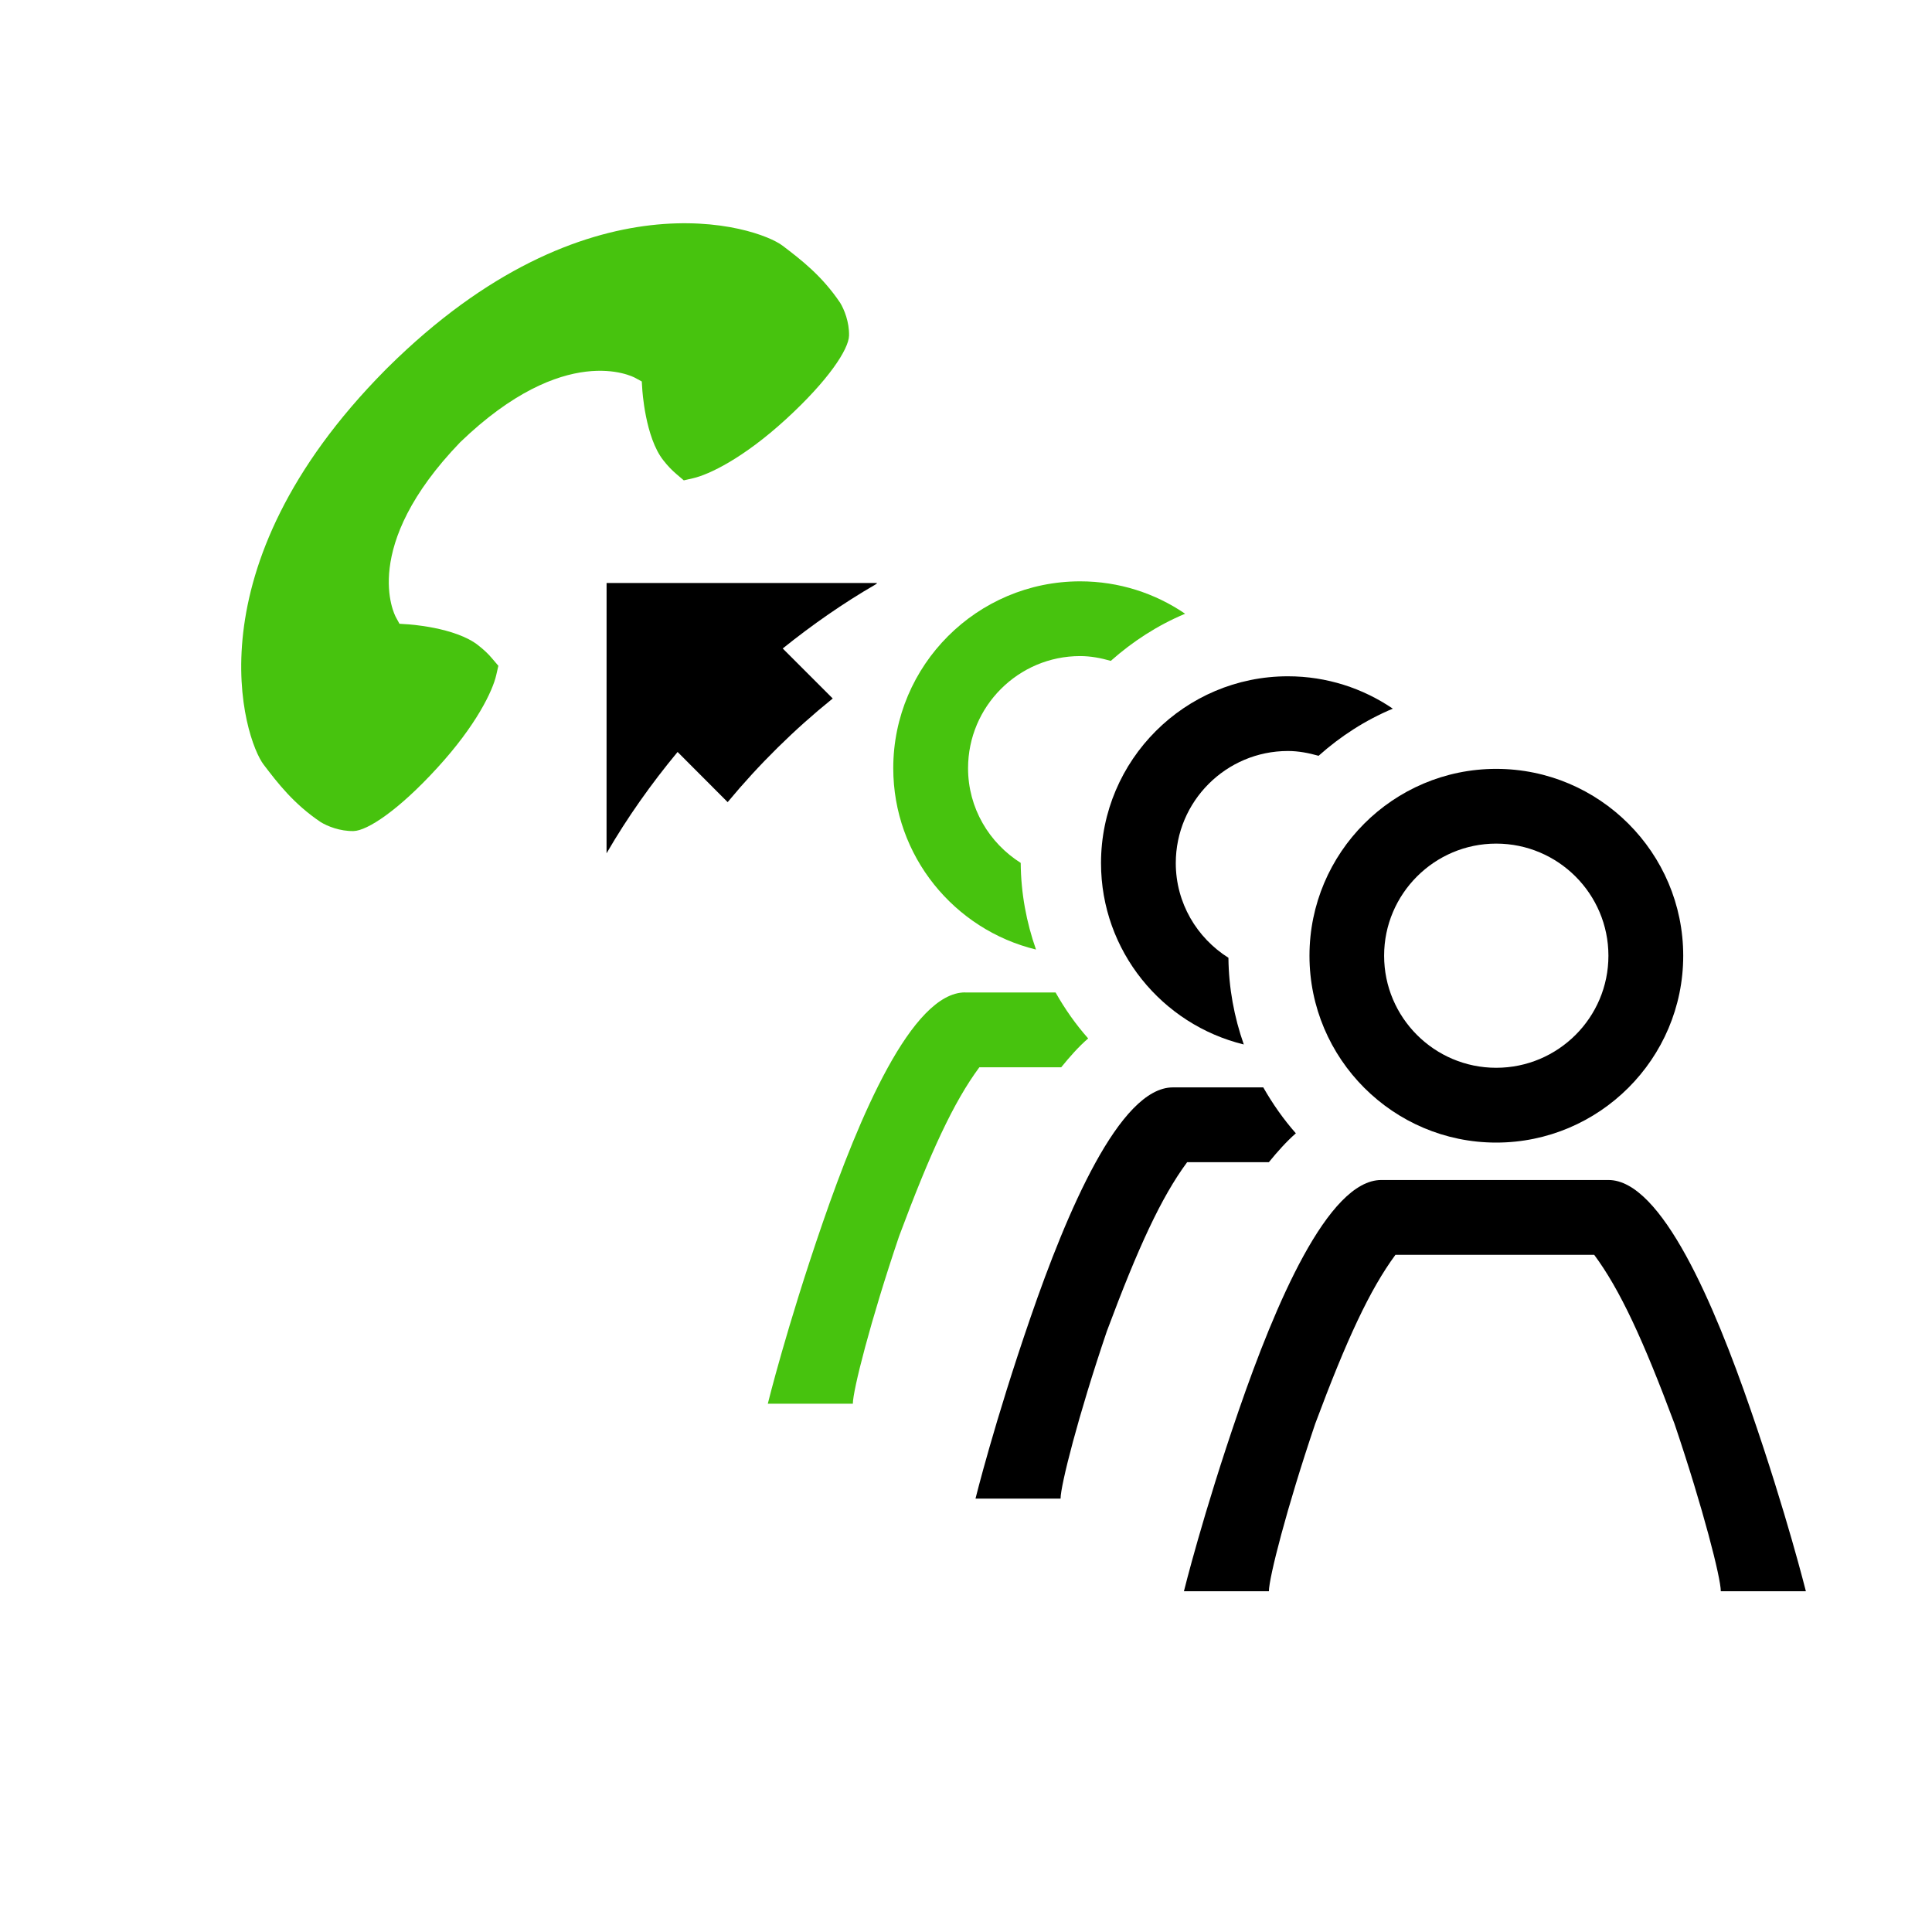 <?xml version="1.0" encoding="UTF-8"?>
<!DOCTYPE svg PUBLIC "-//W3C//DTD SVG 1.1 Tiny//EN" "http://www.w3.org/Graphics/SVG/1.1/DTD/svg11-tiny.dtd">
<svg baseProfile="tiny" height="60" version="1.1" viewBox="0 0 60 60" width="60" xmlns="http://www.w3.org/2000/svg" xmlns:xlink="http://www.w3.org/1999/xlink">
<path d="M21.043,23.353l1.555,1.558c0.979-1.18,2.071-2.257,3.263-3.219l-1.553-1.553c0.911-0.732,1.874-1.405,2.892-1.994  l0.041-0.039h-8.403L18.837,26.5C19.482,25.387,20.225,24.34,21.043,23.353z"/>
<path d="M34.193,26.804c0,2.728,1.895,5.014,4.434,5.633c-0.297-0.846-0.468-1.75-0.477-2.692c-0.978-0.617-1.635-1.7-1.635-2.941  c0-1.918,1.563-3.481,3.483-3.481c0.33,0,0.646,0.063,0.952,0.149c0.678-0.606,1.453-1.107,2.305-1.464  c-0.93-0.633-2.051-1.005-3.257-1.005C36.797,21.002,34.193,23.605,34.193,26.804z M39.406,36.092c0.27-0.33,0.545-0.64,0.838-0.896  c-0.385-0.436-0.721-0.916-1.012-1.426h-2.808c-1.655,0-3.295,3.881-4.42,7.144c-1.125,3.26-1.709,5.627-1.709,5.627h2.642  c0-0.408,0.543-2.563,1.438-5.201c0.971-2.603,1.691-4.163,2.493-5.247H39.406z"/>
<path d="M40.667,29.681c0,3.199,2.601,5.803,5.799,5.803c3.201,0,5.808-2.604,5.808-5.803c0-3.199-2.605-5.803-5.808-5.803  C43.266,23.878,40.667,26.482,40.667,29.681z M46.465,26.199c1.924,0,3.486,1.563,3.486,3.482c0,1.92-1.563,3.48-3.486,3.48  c-1.918,0-3.48-1.56-3.48-3.48C42.984,27.762,44.547,26.199,46.465,26.199z M54.37,43.788c-1.125-3.265-2.765-7.142-4.418-7.142  h-3.438h-3.617c-1.658,0-3.295,3.877-4.422,7.142c-1.125,3.26-1.707,5.629-1.707,5.629h2.639c0-0.41,0.545-2.563,1.438-5.201  c0.971-2.604,1.693-4.163,2.492-5.247h3.178h2.994c0.803,1.084,1.523,2.645,2.494,5.247c0.893,2.64,1.438,4.791,1.438,5.201h2.642  C56.081,49.417,55.497,47.048,54.37,43.788z"/>
<path d="M24.306,7.632c-0.786-0.604-6.067-2.354-12.261,3.779l-0.076,0.076c-6.134,6.193-4.382,11.475-3.78,12.261  c0.438,0.574,0.933,1.22,1.772,1.784c0.207,0.127,0.599,0.286,1.021,0.277c0.422-0.01,1.387-0.637,2.596-1.96  c1.211-1.321,1.721-2.387,1.834-2.887l0.065-0.285l-0.19-0.223c-0.119-0.144-0.261-0.277-0.43-0.409  c-0.714-0.571-2.205-0.659-2.222-0.658l-0.229-0.015l-0.111-0.203c-0.046-0.085-1.137-2.182,1.998-5.436  c3.254-3.135,5.35-2.043,5.435-1.997l0.203,0.111l0.015,0.229c0,0.017,0.087,1.508,0.657,2.222c0.132,0.17,0.268,0.31,0.41,0.43  l0.223,0.19l0.284-0.065c0.5-0.113,1.567-0.623,2.889-1.834c1.322-1.21,1.949-2.174,1.959-2.596c0.009-0.422-0.15-0.814-0.277-1.021  C25.525,8.563,24.88,8.068,24.306,7.632z" fill="#47C30E"/>
<path d="M29.973,30.82c-1.657,0-3.294,3.882-4.42,7.144c-1.126,3.261-1.708,5.63-1.708,5.63h2.641  c0-0.408,0.543-2.564,1.436-5.201c0.971-2.603,1.691-4.164,2.493-5.248h2.542c0.268-0.33,0.542-0.64,0.837-0.896  c-0.387-0.436-0.722-0.914-1.012-1.426h-2.809V30.82z M33.545,18.054c-3.201,0-5.804,2.603-5.804,5.803  c0,2.726,1.893,5.015,4.433,5.632c-0.297-0.844-0.468-1.749-0.475-2.691c-0.979-0.619-1.635-1.702-1.635-2.94  c0-1.92,1.561-3.483,3.48-3.483c0.334,0,0.647,0.062,0.953,0.149c0.681-0.605,1.454-1.106,2.308-1.464  C35.875,18.425,34.752,18.054,33.545,18.054z" fill="#47C30E"/>
<rect fill="none" height="60" width="60"/>
</svg>
